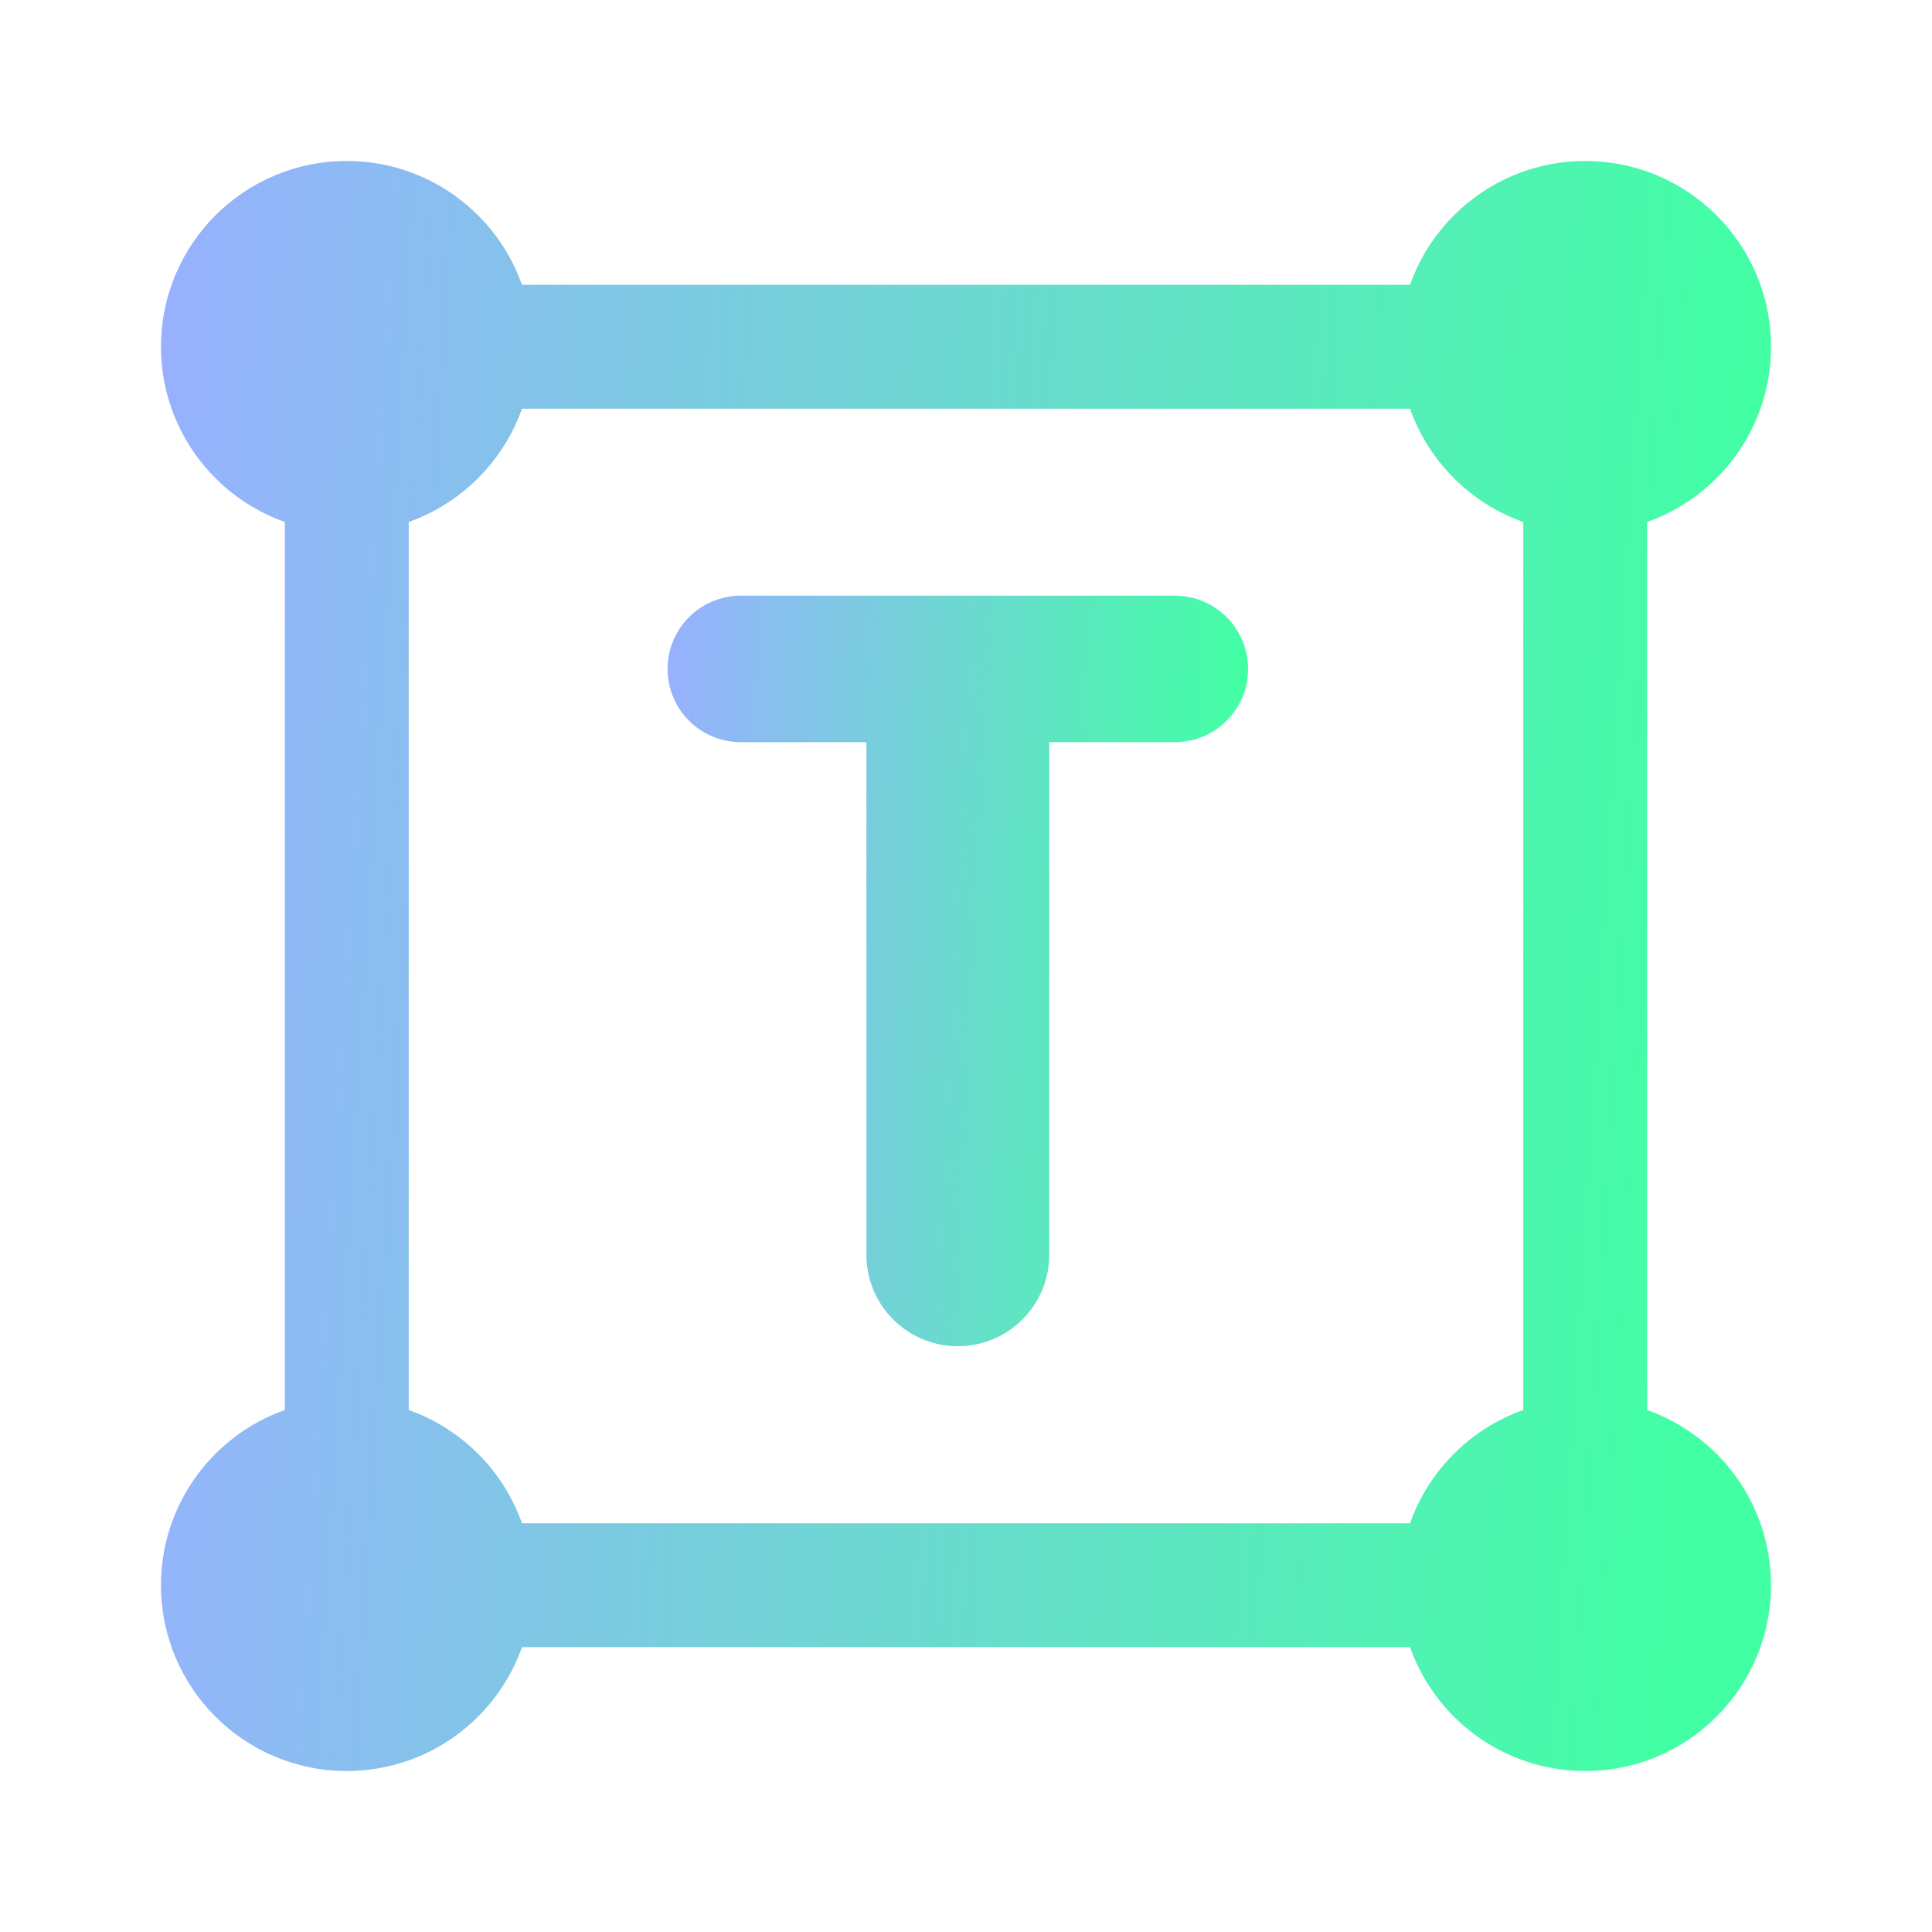 <svg viewBox="0 0 40 40" fill="none" xmlns="http://www.w3.org/2000/svg">
<path fill-rule="evenodd" clip-rule="evenodd" d="M8.462 10.807C9.554 10.42 10.42 9.554 10.807 8.462H29.193C29.579 9.554 30.446 10.421 31.538 10.807V29.193C30.445 29.579 29.579 30.446 29.193 31.538H10.807C10.421 30.446 9.554 29.579 8.462 29.193L8.462 10.807ZM10.807 34.102C10.279 35.596 8.854 36.667 7.179 36.667C5.055 36.667 3.333 34.945 3.333 32.82C3.333 31.146 4.404 29.721 5.897 29.193V10.807C4.404 10.279 3.333 8.854 3.333 7.179C3.333 5.055 5.055 3.333 7.179 3.333C8.854 3.333 10.279 4.404 10.807 5.897H29.193C29.721 4.404 31.146 3.333 32.82 3.333C34.945 3.333 36.667 5.055 36.667 7.179C36.667 8.854 35.596 10.279 34.102 10.807V29.193C35.596 29.721 36.667 31.146 36.667 32.82C36.667 34.945 34.945 36.667 32.82 36.667C31.146 36.667 29.721 35.596 29.193 34.102H10.807Z" fill="url(#paint0_linear_2181_3247)"/>
<path d="M24.324 12.333C25.162 12.333 25.84 13.012 25.84 13.85C25.84 14.687 25.162 15.366 24.324 15.366H21.723V25.98C21.723 27.025 20.876 27.872 19.831 27.872C18.785 27.872 17.938 27.025 17.938 25.98V15.366H15.337C14.5 15.366 13.821 14.687 13.821 13.85C13.821 13.012 14.5 12.333 15.337 12.333H24.324Z" fill="url(#paint1_linear_2181_3247)"/>
<defs>
<linearGradient id="paint0_linear_2181_3247" x1="3.333" y1="3.333" x2="36.471" y2="5.404" gradientUnits="userSpaceOnUse">
<stop stop-color="#98B0FF"/>
<stop offset="1" stop-color="#42FFA4"/>
</linearGradient>
<linearGradient id="paint1_linear_2181_3247" x1="13.821" y1="12.333" x2="25.789" y2="12.912" gradientUnits="userSpaceOnUse">
<stop stop-color="#98B0FF"/>
<stop offset="1" stop-color="#42FFA4"/>
</linearGradient>
</defs>
</svg>
